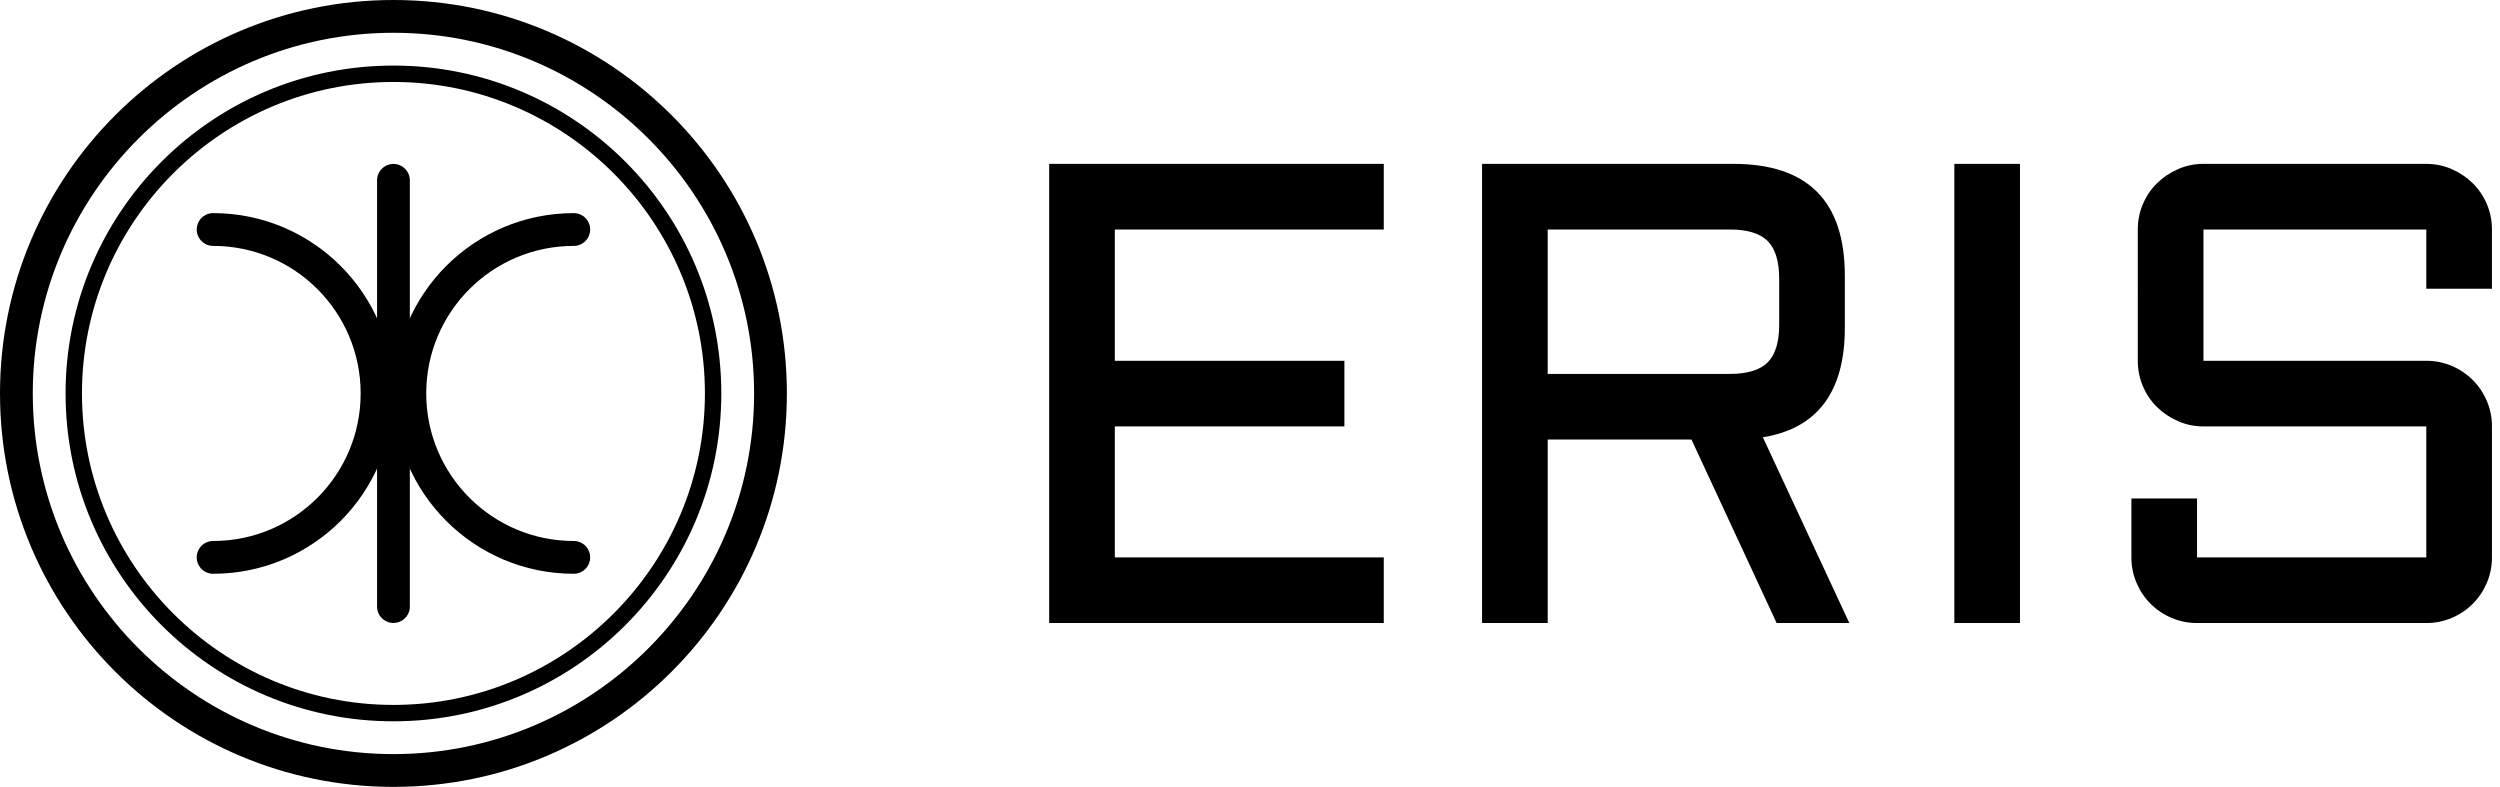 <?xml version="1.0" encoding="utf-8"?>
<!-- Generator: Adobe Illustrator 26.3.1, SVG Export Plug-In . SVG Version: 6.00 Build 0)  -->
<svg version="1.1" baseProfile="tiny" id="Ebene_1" xmlns="http://www.w3.org/2000/svg" xmlns:xlink="http://www.w3.org/1999/xlink"
	 x="0px" y="0px" width="305px" height="96px" viewBox="0 0 305 96" overflow="visible" xml:space="preserve">
<g>
	<path d="M48,4c24.262,0,44,19.738,44,44S72.262,92,48,92S4,72.262,4,48S23.738,4,48,4 M48,0C21.49,0,0,21.49,0,48
		s21.49,48,48,48s48-21.49,48-48S74.51,0,48,0L48,0z"/>
	<path d="M48,10c20.953,0,38,17.047,38,38S68.953,86,48,86S10,68.953,10,48S27.047,10,48,10 M48,8C25.909,8,8,25.909,8,48
		s17.909,40,40,40s40-17.909,40-40S70.091,8,48,8L48,8z"/>
	
		<line fill="none" stroke="#000000" stroke-width="4" stroke-linecap="round" stroke-miterlimit="10" x1="48" y1="22" x2="48" y2="74"/>
	<path fill="none" stroke="#000000" stroke-width="4" stroke-linecap="round" stroke-miterlimit="10" d="M70,28
		c-11.046,0-20,8.954-20,20c0,11.046,8.954,20,20,20"/>
	<path fill="none" stroke="#000000" stroke-width="4" stroke-linecap="round" stroke-miterlimit="10" d="M26,28
		c11.046,0,20,8.954,20,20c0,11.046-8.954,20-20,20"/>
</g>
<g>
	<path d="M128,19.992h40.82V28h-32.812v16.016h28.008v8.008h-28.008V68h32.812v8.008H128V19.992z"/>
	<path d="M225.07,39.992c0,7.812-3.334,12.266-10,13.359l10.547,22.656H216.75L206.359,53.625h-17.539v22.383h-8.008
		V19.992h30.664c9.062,0,13.594,4.545,13.594,13.633V39.992z M188.82,45.617h22.227
		c2.135,0,3.672-0.469,4.609-1.406s1.406-2.474,1.406-4.609v-5.586c0-2.135-0.469-3.672-1.406-4.609
		S213.182,28,211.047,28h-22.227V45.617z"/>
	<path d="M246.438,19.992v56.016h-8.008V19.992H246.438z"/>
	<path d="M268.82,52.023c-1.094,0-2.129-0.215-3.106-0.644s-1.83-1.002-2.559-1.719
		c-0.73-0.716-1.303-1.562-1.719-2.539c-0.417-0.977-0.625-2.012-0.625-3.106V28c0-1.094,0.208-2.129,0.625-3.106
		c0.416-0.977,0.989-1.822,1.719-2.539c0.729-0.716,1.582-1.289,2.559-1.719s2.012-0.644,3.106-0.644h27.188
		c1.094,0,2.129,0.215,3.106,0.644s1.829,1.003,2.559,1.719c0.729,0.717,1.302,1.562,1.719,2.539
		c0.416,0.977,0.625,2.012,0.625,3.106v7.227h-8.008V28h-27.188v16.016h27.188c1.094,0,2.129,0.209,3.106,0.625
		c0.977,0.417,1.829,0.99,2.559,1.719c0.729,0.73,1.302,1.582,1.719,2.559c0.416,0.977,0.625,2.012,0.625,3.106V68
		c0,1.094-0.209,2.129-0.625,3.106c-0.417,0.977-0.99,1.83-1.719,2.559c-0.73,0.73-1.582,1.303-2.559,1.719
		c-0.977,0.417-2.012,0.625-3.106,0.625h-27.969c-1.094,0-2.129-0.208-3.106-0.625
		c-0.977-0.416-1.83-0.989-2.559-1.719c-0.73-0.729-1.303-1.582-1.719-2.559c-0.417-0.977-0.625-2.012-0.625-3.106
		v-7.188h8.008V68h27.969V52.023H268.82z"/>
</g>
</svg>
